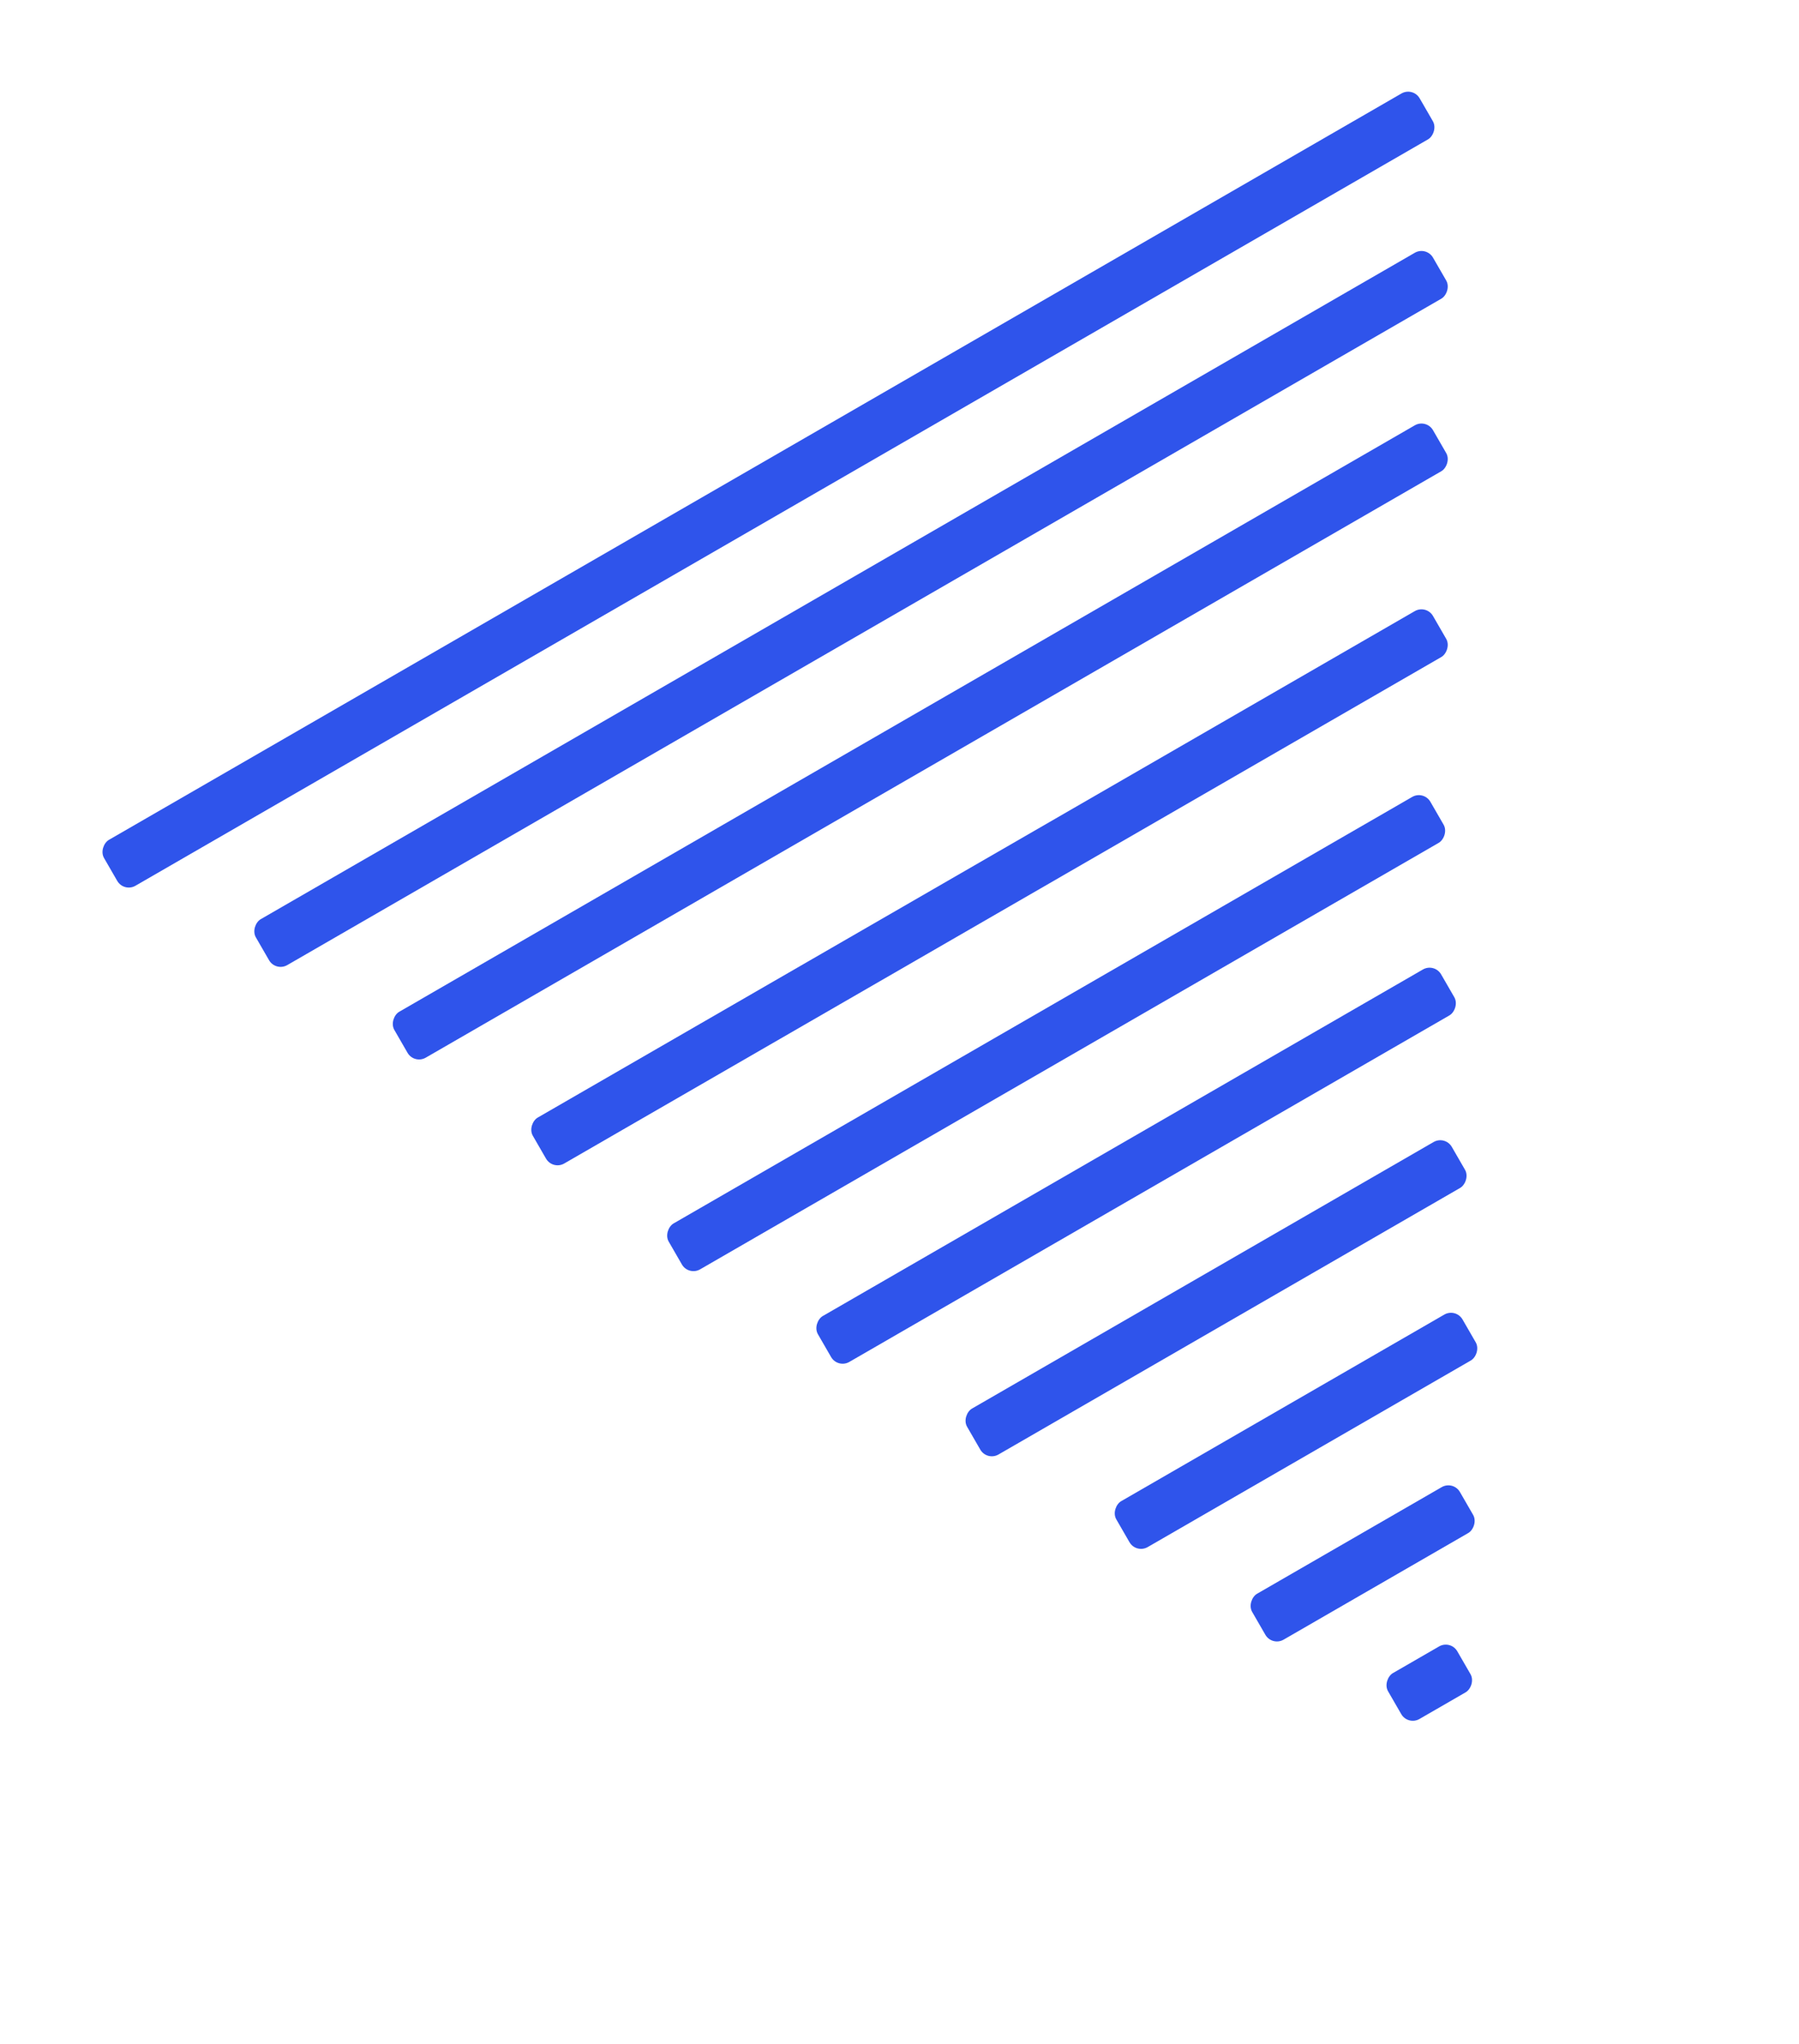 <?xml version="1.0" encoding="UTF-8"?>
<svg width="81px" height="92px" viewBox="0 0 81 92" version="1.1" xmlns="http://www.w3.org/2000/svg" xmlns:xlink="http://www.w3.org/1999/xlink">
    <!-- Generator: Sketch 48.2 (47327) - http://www.bohemiancoding.com/sketch -->
    <title>Group 4</title>
    <desc>Created with Sketch.</desc>
    <defs>
        <filter x="-23.3%" y="-19.8%" width="146.7%" height="155.6%" filterUnits="objectBoundingBox" id="filter-1">
            <feOffset dx="0" dy="5" in="SourceAlpha" result="shadowOffsetOuter1"></feOffset>
            <feGaussianBlur stdDeviation="5" in="shadowOffsetOuter1" result="shadowBlurOuter1"></feGaussianBlur>
            <feColorMatrix values="0 0 0 0 0.184   0 0 0 0 0.329   0 0 0 0 0.922  0 0 0 0.3 0" type="matrix" in="shadowBlurOuter1" result="shadowMatrixOuter1"></feColorMatrix>
            <feMerge>
                <feMergeNode in="shadowMatrixOuter1"></feMergeNode>
                <feMergeNode in="SourceGraphic"></feMergeNode>
            </feMerge>
        </filter>
    </defs>
    <g id="-Ant-Design-门户" stroke="none" stroke-width="1" fill="none" fill-rule="evenodd" transform="translate(-955, -2371)">
        <g id="解决方案" transform="translate(0, 1444)" fill="#2F54EB">
            <g id="Group-27" transform="translate(80, 219)">
                <g id="Group-28" transform="translate(884, 711)">
                    <g id="Group-4" filter="url(#filter-1)" transform="translate(31.5, 37.5) rotate(90) translate(-31.5, -37.5) translate(-6, 6)">
                        <rect id="Rectangle-20" transform="translate(19.042, 32.4) rotate(-30) translate(-19.042, -32.4) " x="17.848" y="-1.8" width="2.387" height="68.4" rx="0.6"></rect>
                        <rect id="Rectangle-20" transform="translate(24.413, 28.682) rotate(-30) translate(-24.413, -28.682) " x="23.219" y="-1.918" width="2.387" height="61.2" rx="0.6"></rect>
                        <rect id="Rectangle-20" transform="translate(30.38, 25.565) rotate(-30) translate(-30.38, -25.565) " x="29.187" y="-1.435" width="2.387" height="54" rx="0.6"></rect>
                        <rect id="Rectangle-20" transform="translate(36.945, 22.447) rotate(-30) translate(-36.945, -22.447) " x="35.751" y="-0.953" width="2.387" height="46.8" rx="0.6"></rect>
                        <rect id="Rectangle-20" transform="translate(43.509, 19.447) rotate(-30) translate(-43.509, -19.447) " x="42.316" y="-0.353" width="2.387" height="39.6" rx="0.6"></rect>
                        <rect id="Rectangle-20" transform="translate(49.477, 15.847) rotate(-30) translate(-49.477, -15.847) " x="48.284" y="-0.353" width="2.387" height="32.4" rx="0.6"></rect>
                        <rect id="Rectangle-20" transform="translate(55.445, 12.247) rotate(-30) translate(-55.445, -12.247) " x="54.251" y="-0.353" width="2.387" height="25.2" rx="0.6"></rect>
                        <rect id="Rectangle-20" transform="translate(61.413, 8.647) rotate(-30) translate(-61.413, -8.647) " x="60.219" y="-0.353" width="2.387" height="18" rx="0.6"></rect>
                        <rect id="Rectangle-20" transform="translate(67.38, 5.647) rotate(-30) translate(-67.38, -5.647) " x="66.187" y="0.247" width="2.387" height="10.8" rx="0.6"></rect>
                        <rect id="Rectangle-20" transform="translate(72.751, 2.647) rotate(-30) translate(-72.751, -2.647) " x="71.558" y="0.847" width="2.387" height="3.6" rx="0.6"></rect>
                    </g>
                </g>
            </g>
        </g>
    </g>
</svg>